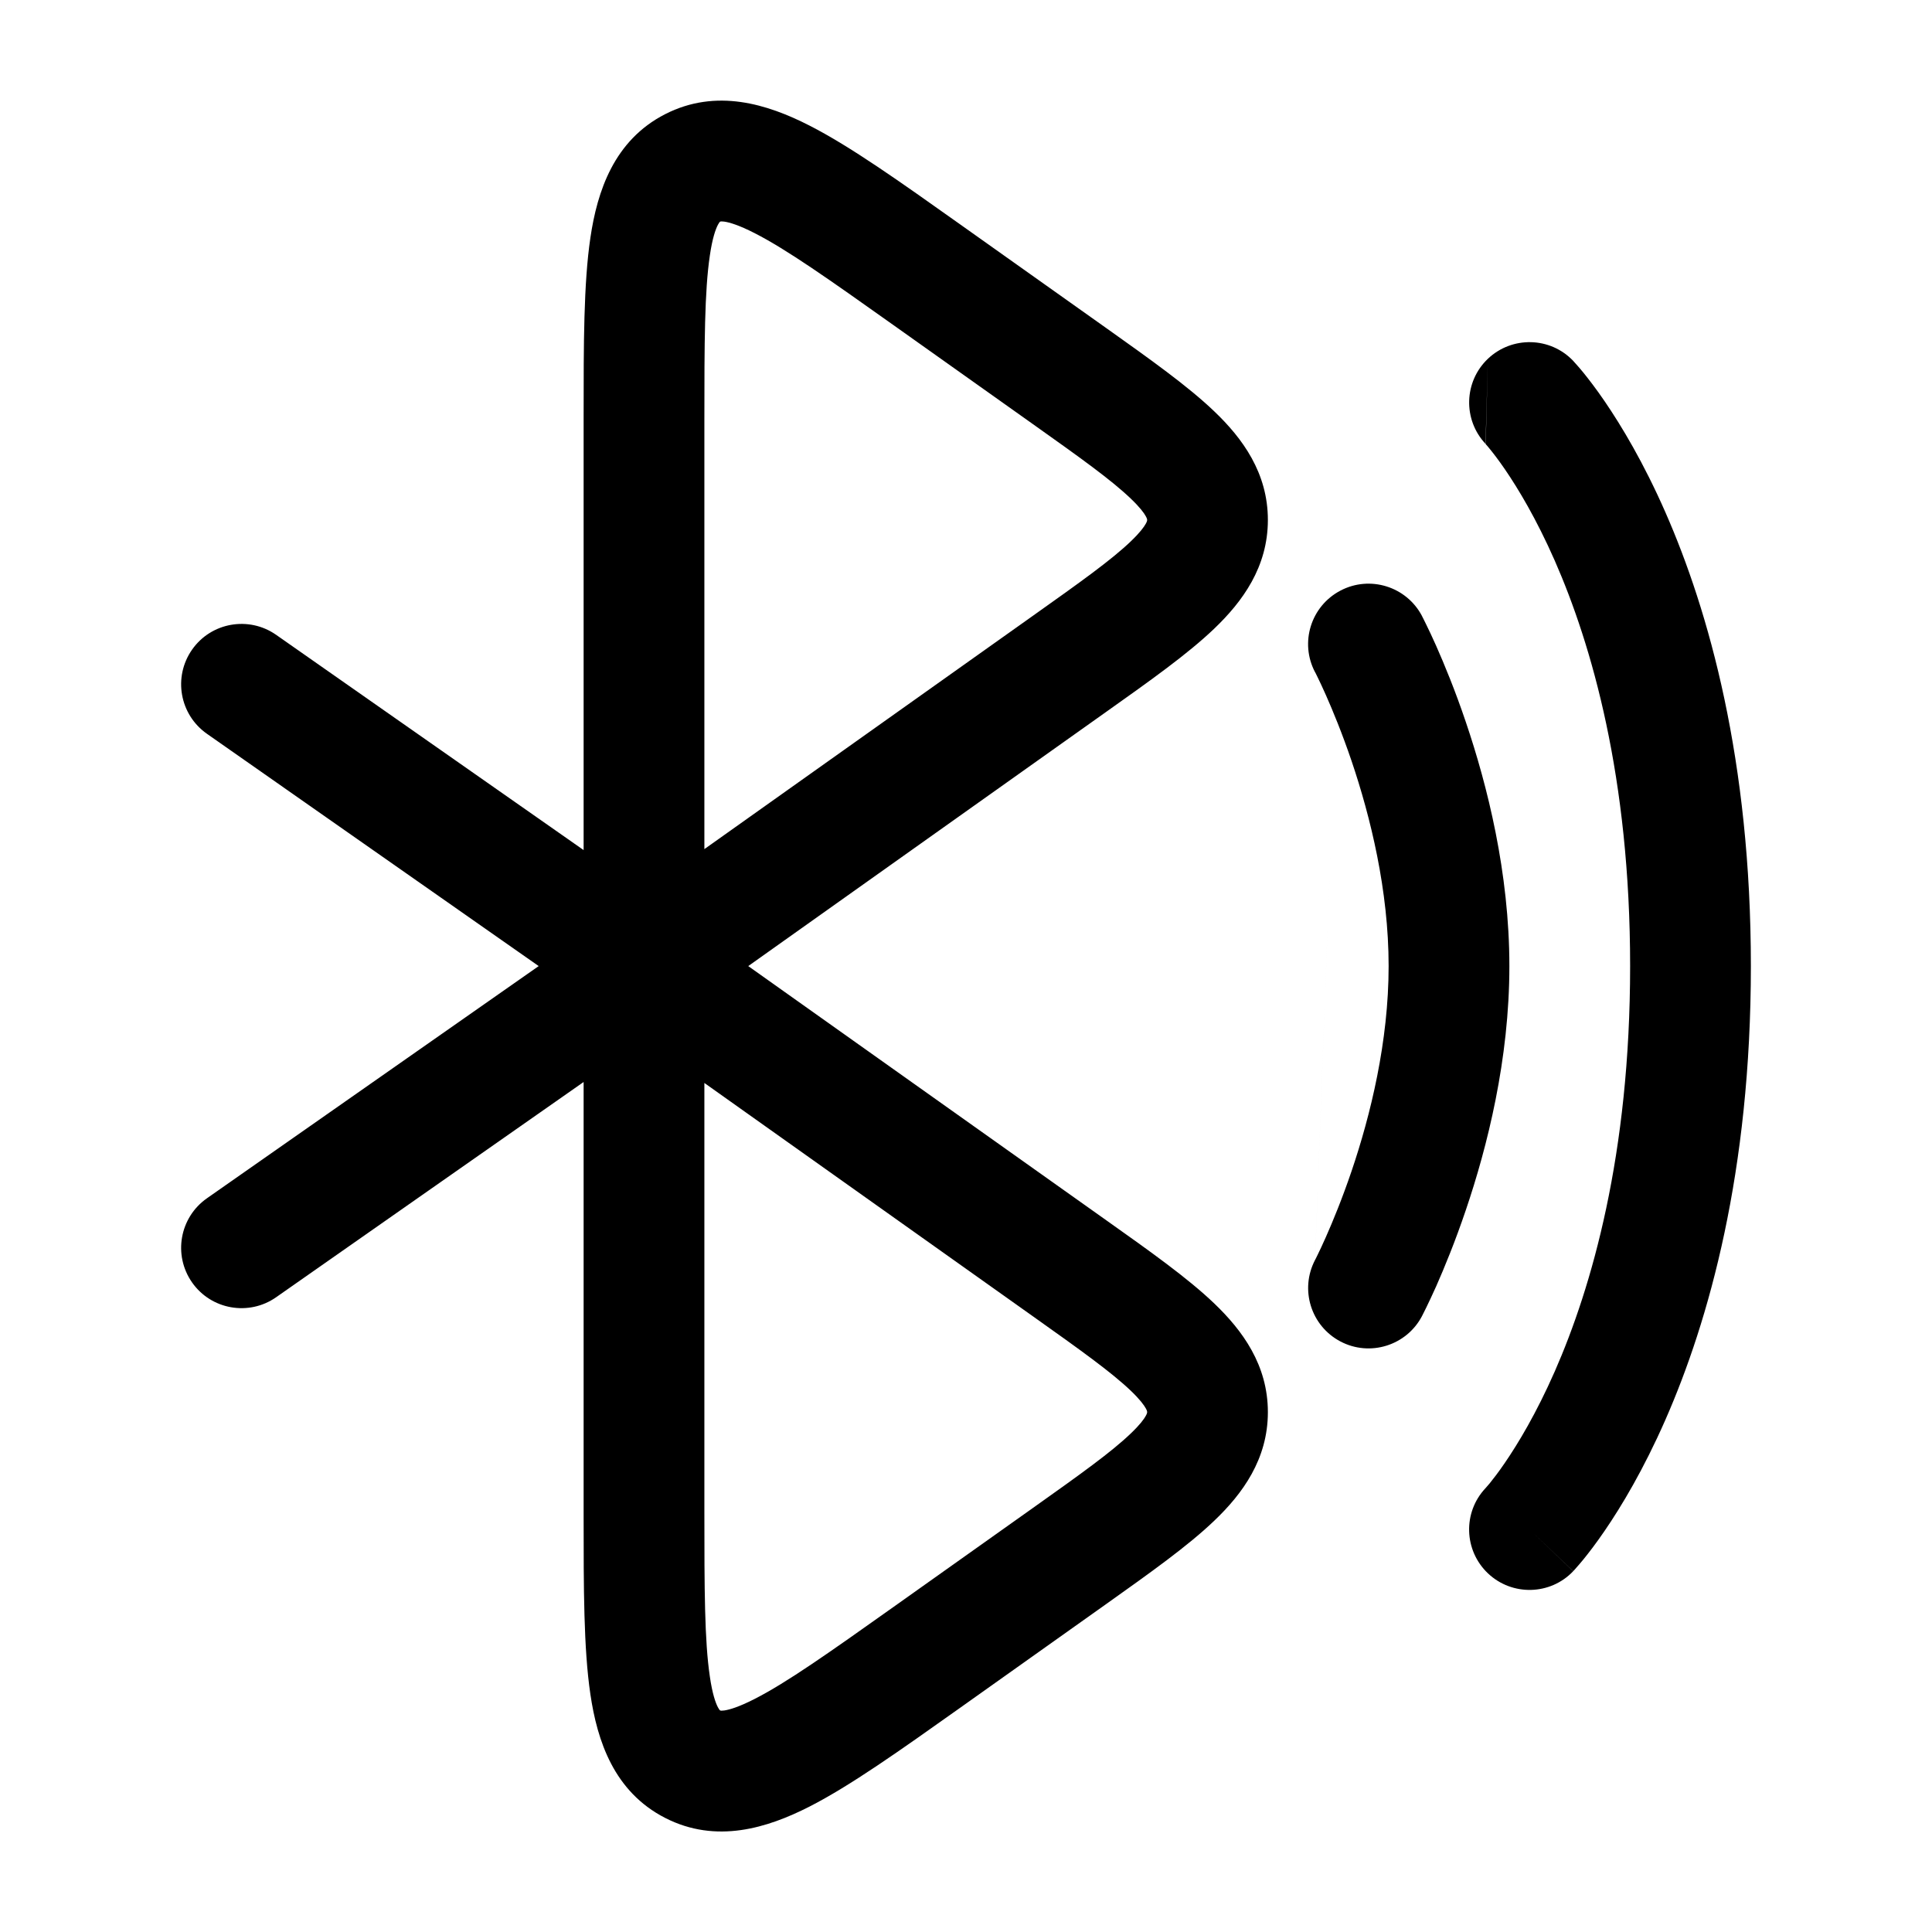 <svg width="24" height="24" viewBox="0 0 24 24" fill="none" xmlns="http://www.w3.org/2000/svg">
<path fill-rule="evenodd" clip-rule="evenodd" d="M11.91 2.775L13.743 4.076C14.283 4.46 14.755 4.795 15.084 5.11C15.435 5.445 15.75 5.874 15.75 6.459C15.75 7.044 15.435 7.473 15.084 7.809C14.755 8.124 14.283 8.459 13.743 8.842L9.295 12.001L13.743 15.159C14.283 15.542 14.755 15.877 15.084 16.192C15.435 16.528 15.75 16.957 15.75 17.542C15.75 18.127 15.435 18.556 15.084 18.891C14.755 19.206 14.283 19.541 13.743 19.925L11.91 21.227C11.18 21.745 10.565 22.182 10.054 22.443C9.533 22.708 8.898 22.908 8.263 22.583C7.626 22.257 7.419 21.624 7.334 21.047C7.25 20.481 7.25 19.728 7.25 18.837L7.25 13.441L3.43 16.115C3.091 16.352 2.623 16.27 2.386 15.931C2.148 15.591 2.231 15.124 2.57 14.886L6.692 12.001L2.57 9.115C2.231 8.877 2.148 8.41 2.386 8.07C2.623 7.731 3.091 7.649 3.43 7.886L7.25 10.56V5.225C7.25 5.205 7.25 5.184 7.25 5.164C7.25 4.273 7.25 3.52 7.334 2.954C7.419 2.377 7.626 1.744 8.263 1.418C8.898 1.094 9.533 1.293 10.054 1.559C10.564 1.819 11.18 2.257 11.91 2.775ZM8.75 13.453V18.776C8.75 19.745 8.752 20.385 8.818 20.827C8.849 21.041 8.889 21.154 8.919 21.21C8.932 21.234 8.941 21.244 8.941 21.244C8.941 21.244 8.941 21.245 8.946 21.247C8.951 21.25 8.953 21.25 8.953 21.25C8.955 21.25 8.968 21.252 8.997 21.248C9.061 21.239 9.178 21.205 9.372 21.106C9.773 20.902 10.298 20.531 11.091 19.968L12.829 18.734C13.428 18.309 13.807 18.037 14.047 17.807C14.161 17.698 14.212 17.628 14.234 17.587C14.25 17.558 14.25 17.548 14.25 17.543V17.541C14.25 17.535 14.25 17.525 14.234 17.496C14.212 17.456 14.161 17.385 14.047 17.276C13.807 17.047 13.428 16.775 12.829 16.35L8.75 13.453ZM8.75 10.548V5.225C8.75 4.256 8.752 3.616 8.818 3.174C8.849 2.96 8.889 2.848 8.919 2.791C8.932 2.767 8.941 2.757 8.941 2.757C8.941 2.757 8.941 2.756 8.946 2.754C8.951 2.752 8.953 2.751 8.953 2.751C8.955 2.751 8.968 2.749 8.997 2.753C9.061 2.762 9.178 2.796 9.372 2.895C9.773 3.099 10.298 3.47 11.091 4.033L12.829 5.267C13.428 5.692 13.807 5.964 14.047 6.194C14.161 6.303 14.212 6.373 14.234 6.414C14.25 6.443 14.25 6.453 14.25 6.458V6.46C14.25 6.466 14.25 6.476 14.234 6.505C14.212 6.545 14.161 6.616 14.047 6.725C13.807 6.955 13.428 7.226 12.829 7.651L8.75 10.548ZM18.483 4.457C18.783 4.172 19.258 4.183 19.543 4.483L19.025 4.977C19.543 4.483 19.543 4.483 19.543 4.483L19.544 4.485L19.546 4.486L19.549 4.49L19.558 4.5C19.565 4.507 19.574 4.517 19.584 4.529C19.605 4.552 19.633 4.585 19.667 4.626C19.734 4.709 19.825 4.826 19.931 4.981C20.143 5.291 20.417 5.747 20.687 6.361C21.228 7.592 21.75 9.445 21.75 12.001C21.75 14.556 21.228 16.409 20.687 17.64C20.417 18.254 20.143 18.711 19.931 19.02C19.825 19.175 19.734 19.293 19.667 19.375C19.633 19.416 19.605 19.449 19.584 19.472C19.574 19.484 19.565 19.494 19.558 19.502L19.549 19.511L19.546 19.515L19.544 19.517C19.544 19.517 19.543 19.518 19.025 19.024L19.543 19.518C19.258 19.818 18.783 19.829 18.483 19.544C18.184 19.259 18.171 18.787 18.453 18.487L18.456 18.485L18.455 18.485L18.453 18.487L18.46 18.479C18.469 18.47 18.484 18.452 18.505 18.427C18.547 18.375 18.613 18.291 18.694 18.172C18.857 17.934 19.084 17.559 19.314 17.036C19.772 15.992 20.25 14.345 20.25 12.001C20.25 9.656 19.772 8.009 19.314 6.965C19.084 6.442 18.857 6.067 18.694 5.829C18.613 5.711 18.547 5.626 18.505 5.575C18.484 5.549 18.469 5.531 18.46 5.522L18.454 5.514L18.455 5.516L18.456 5.517M18.483 4.457C18.184 4.742 18.172 5.214 18.454 5.514L18.483 4.457ZM16.651 7.337C17.017 7.144 17.471 7.285 17.664 7.651L17 8.001C17.664 7.651 17.664 7.651 17.664 7.651L17.665 7.653L17.666 7.655L17.669 7.662L17.68 7.683C17.689 7.701 17.702 7.726 17.717 7.758C17.748 7.821 17.791 7.911 17.842 8.026C17.943 8.254 18.077 8.578 18.21 8.972C18.475 9.754 18.75 10.839 18.75 12.001C18.75 13.162 18.475 14.248 18.21 15.029C18.077 15.423 17.943 15.747 17.842 15.976C17.791 16.09 17.748 16.18 17.717 16.244C17.702 16.275 17.689 16.3 17.68 16.318L17.669 16.34L17.666 16.346L17.665 16.348L17.664 16.35C17.664 16.35 17.664 16.35 17 16.001L17.664 16.35C17.471 16.716 17.017 16.857 16.651 16.664C16.285 16.471 16.144 16.019 16.336 15.652M16.336 15.651L16.343 15.639C16.348 15.628 16.357 15.61 16.369 15.586C16.393 15.537 16.428 15.463 16.471 15.366C16.557 15.172 16.673 14.891 16.79 14.547C17.025 13.854 17.25 12.939 17.25 12.001C17.25 11.062 17.025 10.148 16.79 9.454C16.673 9.11 16.557 8.829 16.471 8.635C16.428 8.538 16.393 8.464 16.369 8.415C16.357 8.391 16.348 8.373 16.343 8.362L16.337 8.351L16.336 8.35C16.143 7.983 16.284 7.53 16.651 7.337" fill="black"/>
</svg>
